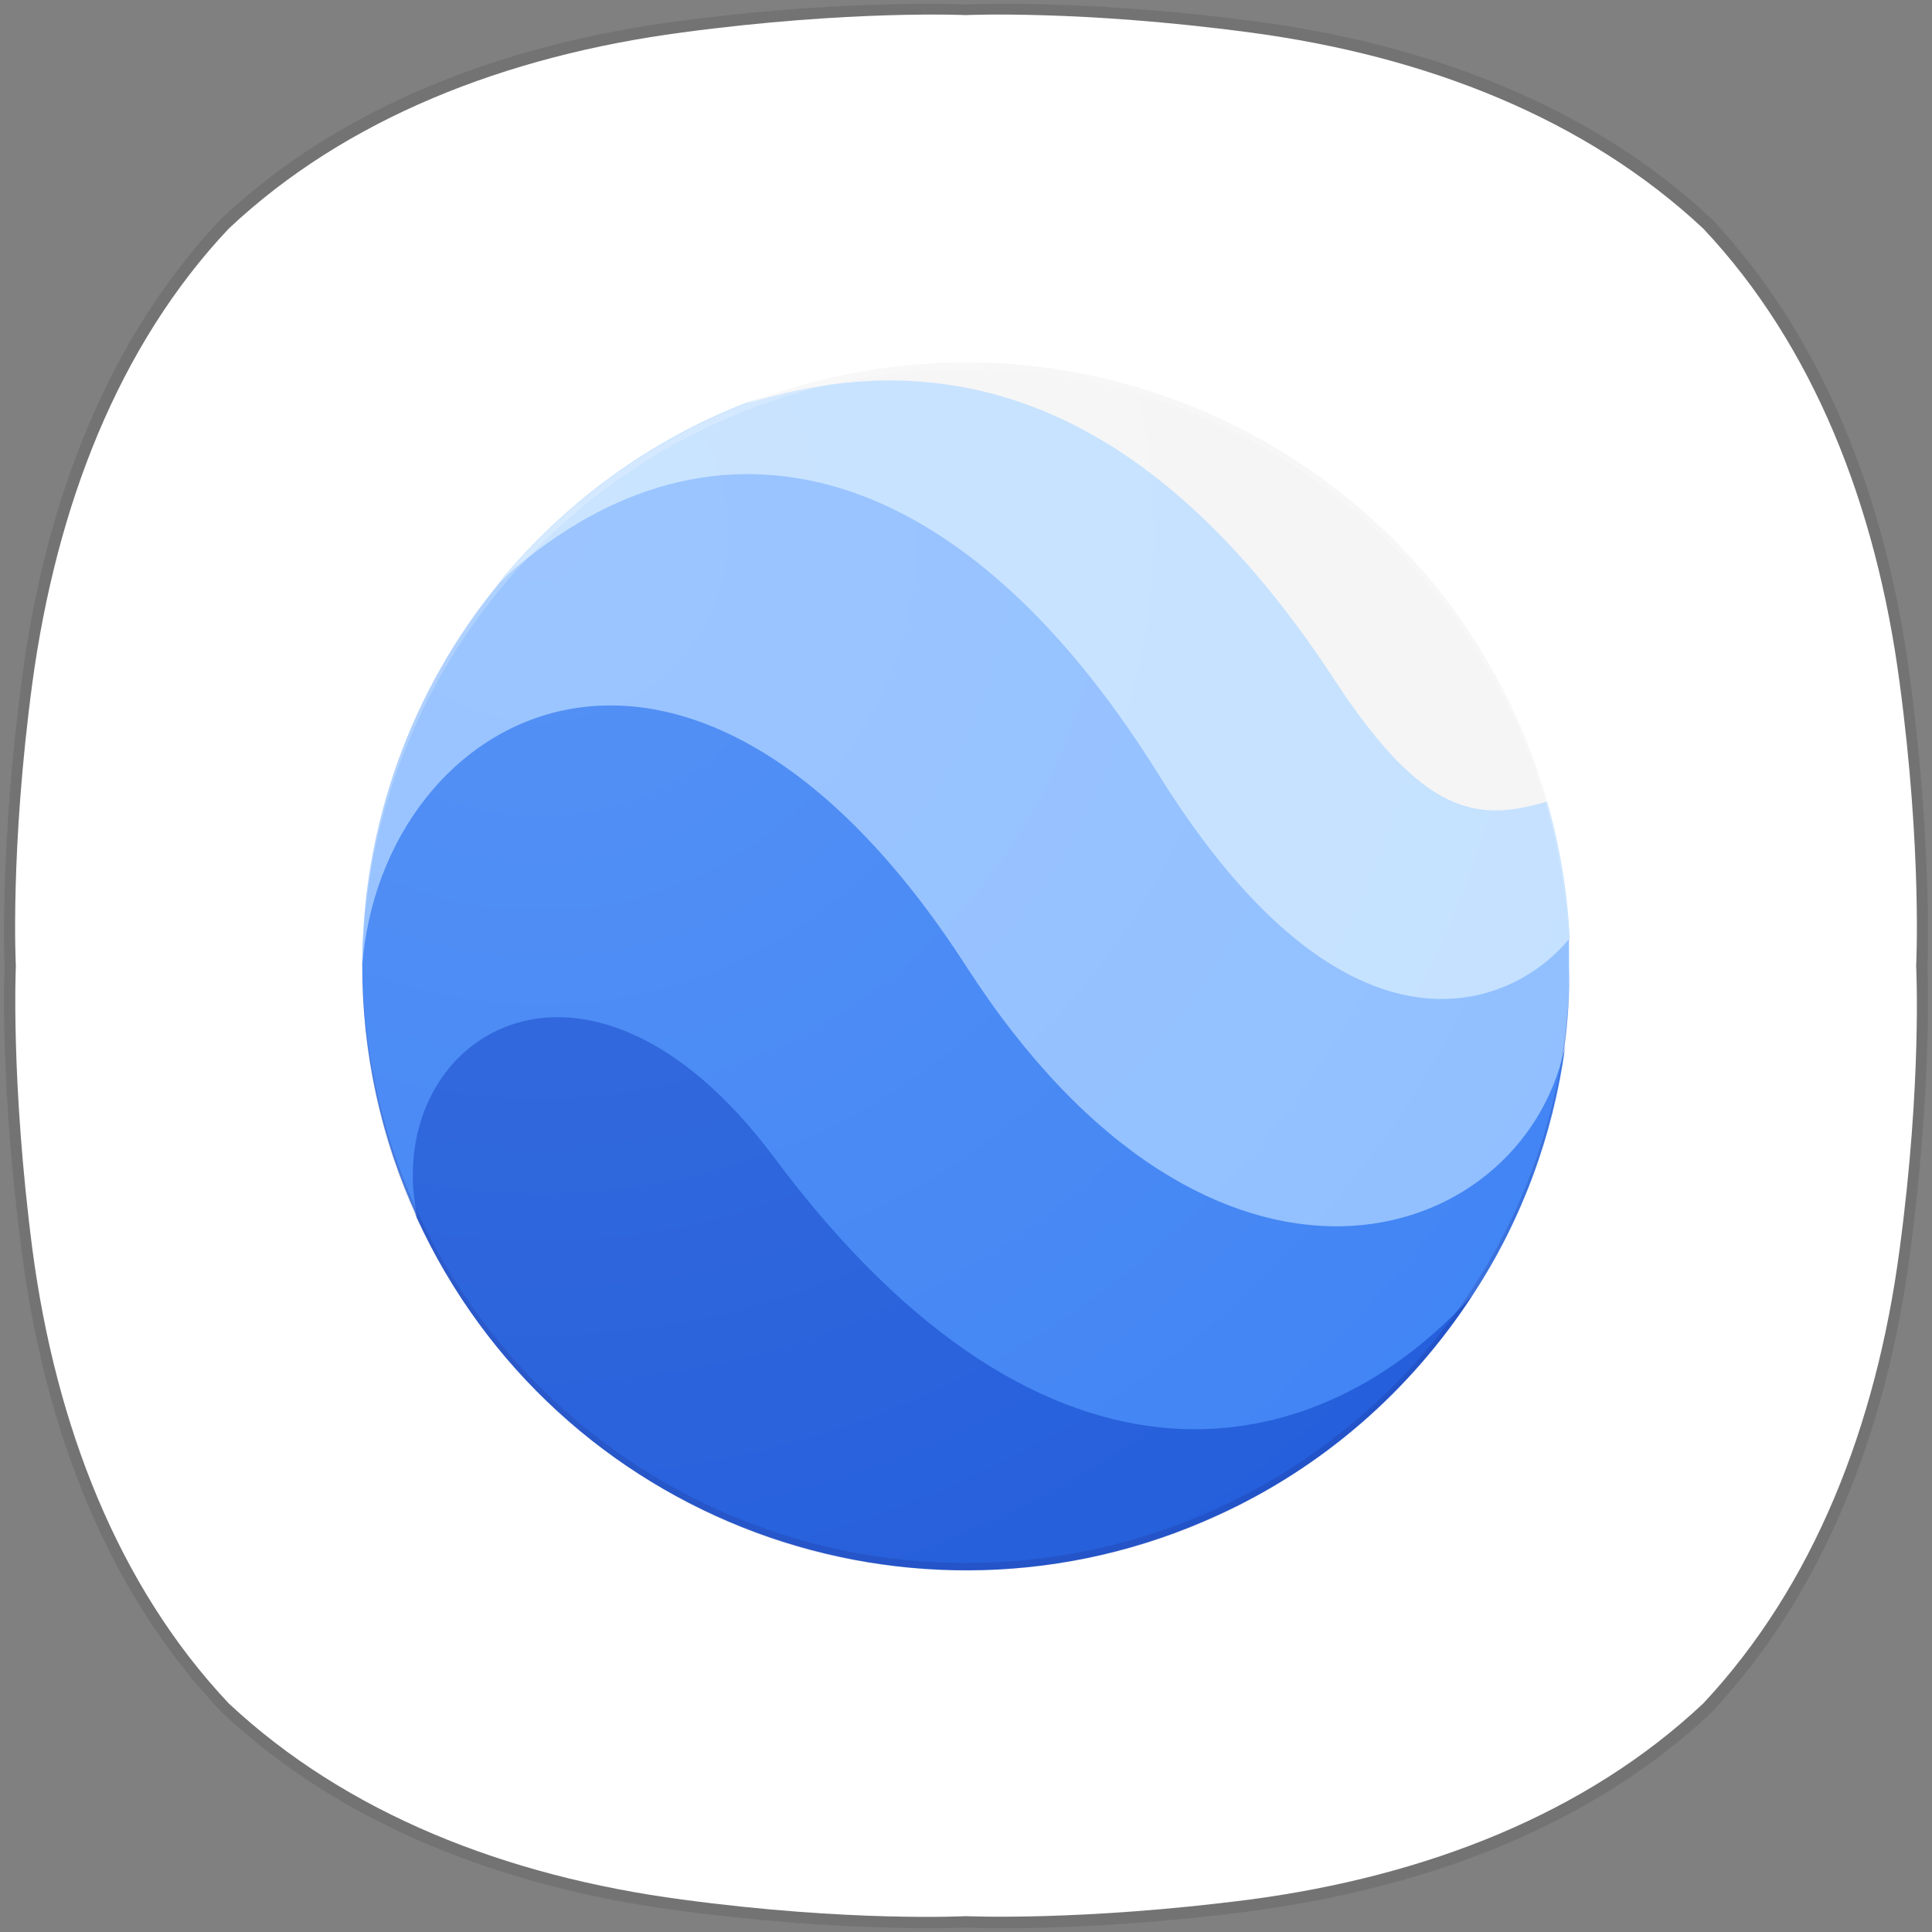 <?xml version="1.0" encoding="utf-8"?>
<!-- Generator: Adobe Illustrator 23.0.0, SVG Export Plug-In . SVG Version: 6.00 Build 0)  -->
<svg version="1.1" id="레이어_1" xmlns="http://www.w3.org/2000/svg" xmlns:xlink="http://www.w3.org/1999/xlink" x="0px"
	 y="0px" viewBox="0 0 256 256" style="enable-background:new 0 0 256 256;" xml:space="preserve">
<rect x="0" y="0" width="256" height="256" fill="#808080" stroke="none"/>
<style type="text/css">
	.st0{opacity:0.1;}
	.st1{fill:#FFFFFF;}
	.st2{fill:#255FDB;}
	.st3{fill:#4285F4;}
	.st4{fill:#91BFFF;}
	.st5{fill:#C4E1FF;}
	.st6{fill:#F5F5F5;}
	.st7{fill:#FFFFFF;fill-opacity:0.2;}
	.st8{fill:#1A237E;fill-opacity:0.2;}
	.st9{fill:url(#SVGID_1_);fill-opacity:0.1;}
</style>
<g class="st0">
	<g>
		<path d="M132.8,0.5c6.2,0,18.1,0.3,33.3,2.3c23.7,3.1,45.1,11.5,60.8,26.3l0,0C241.6,44.8,250,66.2,253.1,90c3,22.6,2.3,38,2.3,38
			s0.7,15.4-2.3,38c-3.1,23.7-11.5,45.1-26.3,60.9l0,0c-15.7,14.8-37.1,23.1-60.8,26.3c-15.1,2-27,2.3-33.2,2.3
			c-3.1,0-4.7-0.1-4.7-0.1s-1.7,0.1-4.7,0.1c-6.2,0-18.1-0.3-33.2-2.3c-23.7-3.1-45.1-11.5-60.8-26.3l0,0
			C14.4,211.2,6,189.8,2.9,166c-3-22.6-2.3-38-2.3-38s-0.7-15.4,2.3-38C6,66.2,14.4,44.8,29.2,29.1l0,0C44.8,14.3,66.3,5.9,89.9,2.8
			c15.1-2,27-2.3,33.3-2.3c3.1,0,4.7,0.1,4.7,0.1S129.7,0.5,132.8,0.5"/>
	</g>
</g>
<path class="st1" d="M251.7,90.4c-3.1-23.4-11.4-44.6-26-60.1l0,0c-15.6-14.6-36.7-22.9-60.1-26C143.2,1.3,128,2,128,2
	s-15.2-0.7-37.6,2.3C67,7.4,45.8,15.7,30.3,30.3C15.7,45.8,7.5,67,4.3,90.4c-3,22.3-2.2,37.6-2.2,37.6s-0.7,15.2,2.2,37.6
	c3.1,23.4,11.4,44.6,26,60.1l0,0c15.6,14.6,36.7,22.9,60.1,26c22.3,3,37.6,2.2,37.6,2.2s15.2,0.7,37.6-2.2
	c23.4-3.1,44.6-11.4,60.1-26l0,0c14.6-15.6,22.9-36.7,26-60.1c3-22.3,2.2-37.6,2.2-37.6S254.7,112.8,251.7,90.4"/>
<g>
	<g>
		<path class="st2" d="M103.2,144.7c-27.3-36.1-55.3-8.7-48,16.6c18.4,40.2,65.9,57.9,106.1,39.5c13.9-6.3,25.6-16.5,33.9-29.3
			C174.1,191.2,135.8,187.9,103.2,144.7z"/>
		<path class="st3" d="M127.6,119.8C90,62.9,48,93.3,48,128c0,11.5,2.5,22.9,7.3,33.3c-5-23.6,22.1-41.7,47.3-7.9
			c36.6,49.1,72.5,40.5,92.6,18.1c6.5-9.9,10.6-21.1,12.2-32.8v0.2C198.7,165.6,160.6,170,127.6,119.8z"/>
		<path class="st4" d="M153.3,94.4c-27.9-46-63.2-41.8-87.1-17.2C54.4,91.5,48,109.5,48,128c2.5-33.6,43.2-57,80,0
			c32.7,50.8,73.5,37.5,79.3,11v-0.3c0.5-3.6,0.7-7.3,0.6-10.9v-3.6C193.8,134.4,175.1,130.5,153.3,94.4z"/>
		<path class="st5" d="M153.5,102.6c25.5,41,47.5,30.5,54.5,21.7c-0.3-6.1-1.3-12.2-3-18.1c-11.9,0.2-14.7-1.7-26.4-19.6
			c-17.9-27.4-40.4-45.9-79.8-33.2c-12.8,5-24,13.2-32.7,23.8C93.2,52.3,126.4,59.1,153.5,102.6z"/>
		<path class="st6" d="M176.9,90.2c11.7,17.8,18.8,18.8,28.1,16c-12.1-42.6-56.4-67.2-99-55.1c-2.4,0.7-4.8,1.5-7.1,2.4
			C134.1,42.4,159,62.8,176.9,90.2z"/>
	</g>
	<g>
		<path class="st7" d="M128,48.9c44,0,79.7,35.5,80,79.5V128c0-44.2-35.8-80-80-80s-80,35.8-80,80v0.5C48.3,84.5,84,48.9,128,48.9z"
			/>
		<path class="st8" d="M128,207.1c-44,0-79.7-35.5-80-79.5v0.5c0,44.2,35.8,80,80,80s80-35.8,80-80v-0.5
			C207.8,171.6,172,207.1,128,207.1z"/>
	</g>
	
		<radialGradient id="SVGID_1_" cx="1147.724" cy="-3947.951" r="0.903" gradientTransform="matrix(176 0 0 176 -201927.281 694911.562)" gradientUnits="userSpaceOnUse">
		<stop  offset="0" style="stop-color:#FFFFFF"/>
		<stop  offset="1" style="stop-color:#FFFFFF;stop-opacity:0"/>
	</radialGradient>
	<circle class="st9" cx="128" cy="128" r="80"/>
</g>
</svg>

